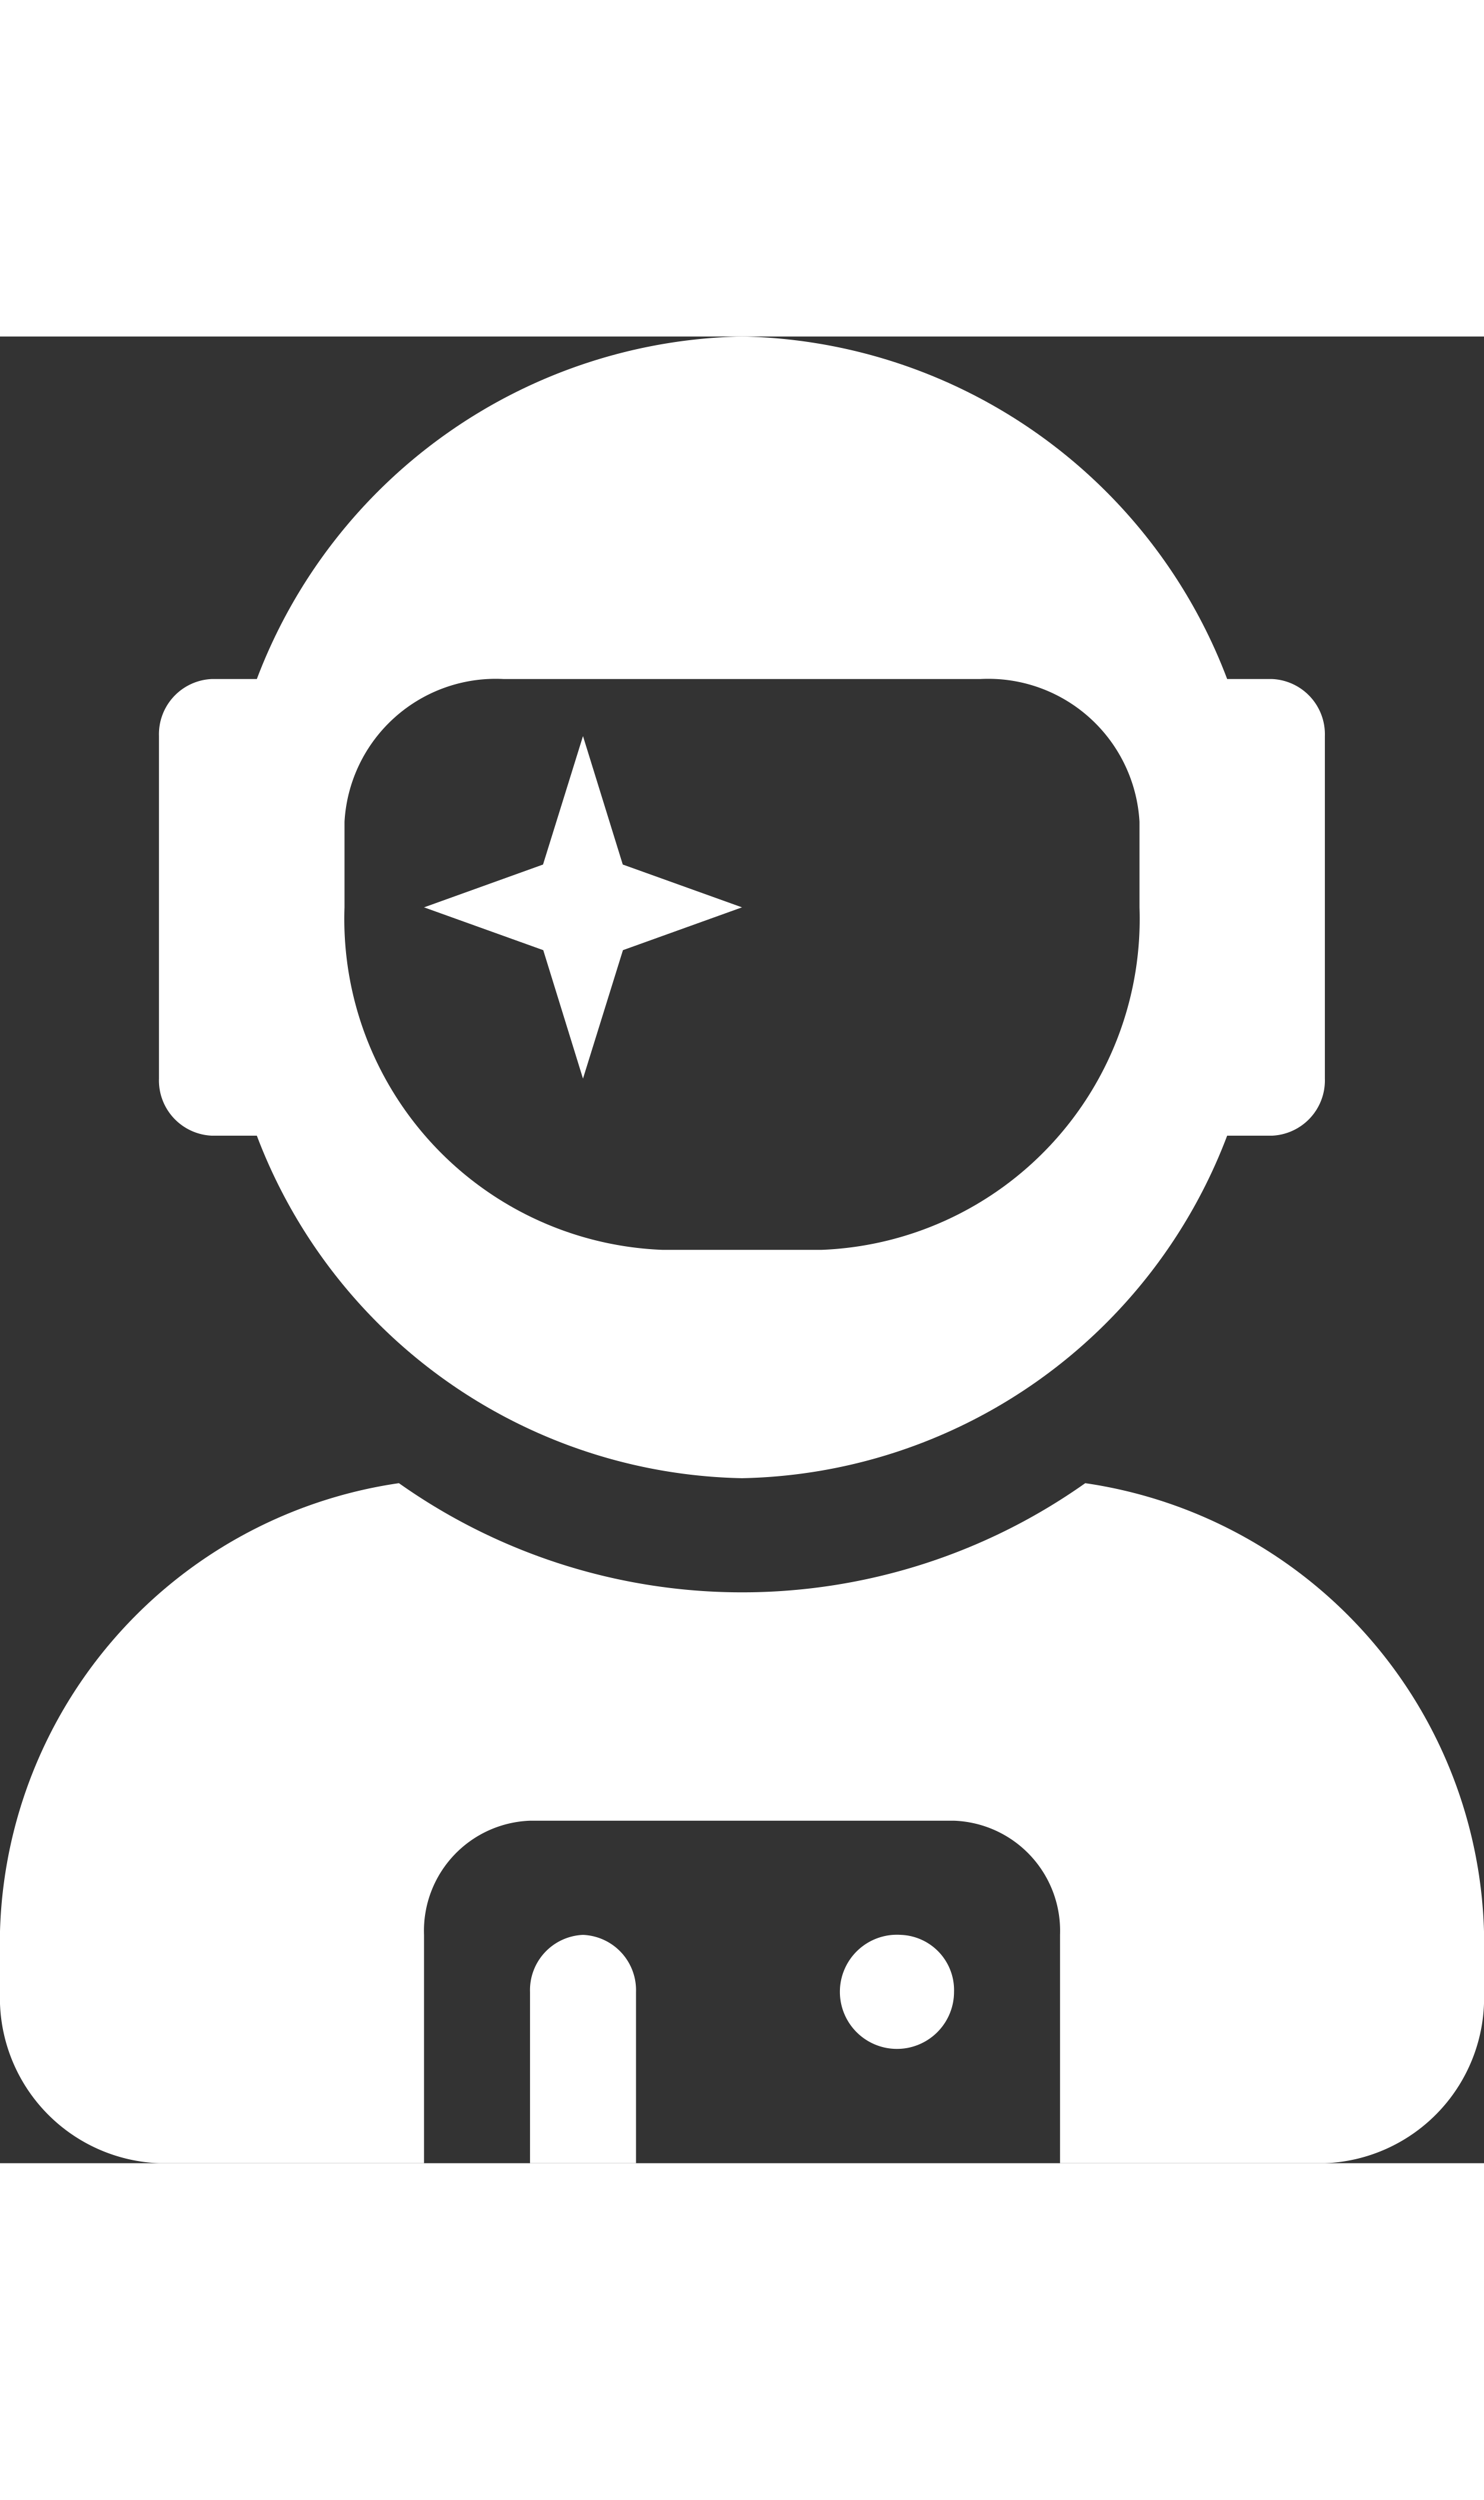 <svg xmlns="http://www.w3.org/2000/svg" width="19" height="32" viewBox="0 0 26 32">
  <rect x="0" y="0" width="26" height="32" fill="#333333" stroke="none"/>
  <path id="Icon_awesome-user-astronaut" data-name="Icon awesome-user-astronaut" d="M3.714,14H4.5A9.283,9.283,0,0,0,13,20a9.283,9.283,0,0,0,8.5-6h.783a.969.969,0,0,0,.929-1V7a.969.969,0,0,0-.929-1H21.5A9.283,9.283,0,0,0,13,0,9.283,9.283,0,0,0,4.5,6H3.714a.969.969,0,0,0-.929,1v6A.969.969,0,0,0,3.714,14ZM6.036,8.5A2.654,2.654,0,0,1,8.821,6h8.357a2.654,2.654,0,0,1,2.786,2.5V10a5.8,5.8,0,0,1-5.571,6H11.607a5.8,5.8,0,0,1-5.571-6ZM10.214,13l.7-2.25L13,10l-2.089-.75L10.214,7l-.7,2.25L7.429,10l2.089.75Zm8.8,7.087a10.407,10.407,0,0,1-12.025,0A8.168,8.168,0,0,0,0,28.4V29a2.9,2.9,0,0,0,2.786,3H7.429V28a1.93,1.93,0,0,1,1.857-2h7.429a1.93,1.93,0,0,1,1.857,2v4h4.643A2.9,2.9,0,0,0,26,29v-.6A8.168,8.168,0,0,0,19.013,20.087ZM15.786,28a1,1,0,1,0,.929,1A.969.969,0,0,0,15.786,28Zm-5.571,0a.969.969,0,0,0-.929,1v3h1.857V29A.969.969,0,0,0,10.214,28Z" fill="#fff"/>
</svg>

